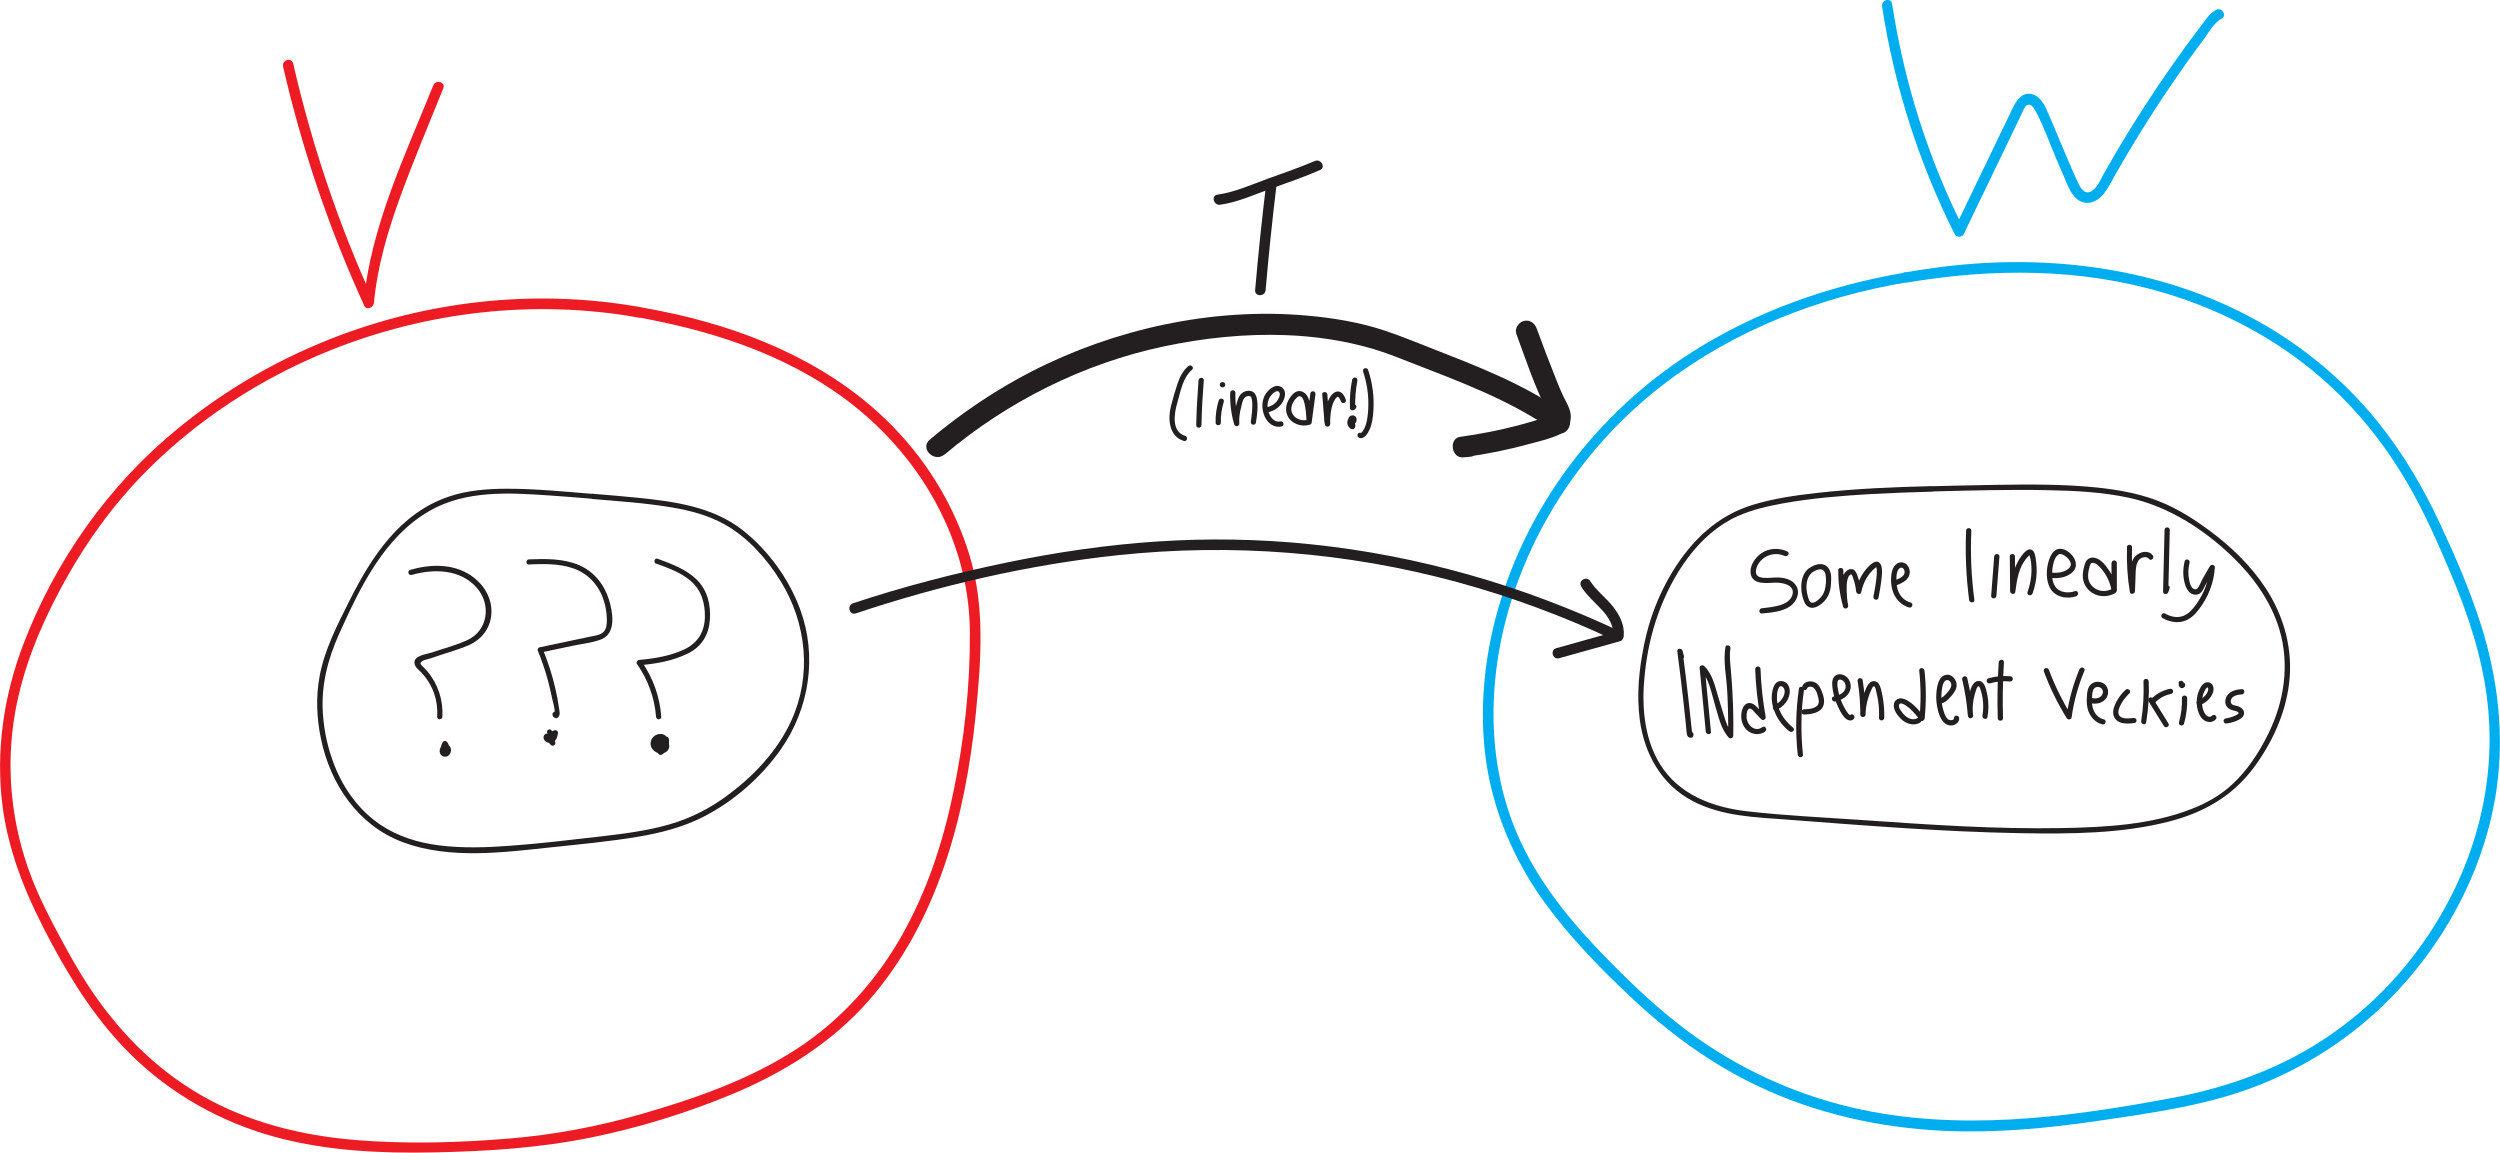 <?xml version="1.0" encoding="UTF-8"?>
<svg id="Layer_2" data-name="Layer 2" xmlns="http://www.w3.org/2000/svg" viewBox="0 0 238.48 109.94">
  <defs>
    <style>
      .cls-1 {
        fill: #231f20;
      }

      .cls-2 {
        fill: #ed1c24;
      }

      .cls-3 {
        fill: #00aeef;
      }
    </style>
  </defs>
  <g id="Layer_1-2" data-name="Layer 1">
    <path class="cls-2" d="M61.26,29.33c-9.6-1.75-19.65-.78-28.79,2.64-5.62,2.1-10.83,5.08-15.47,8.88-6.63,5.41-11.72,12.61-14.77,20.6-1.87,4.9-2.66,10.2-1.99,15.42.61,4.75,2.47,9.03,4.73,13.21,2.04,3.79,4.37,7.4,7.44,10.45,3.89,3.86,8.74,6.57,14.03,7.98,4.86,1.29,9.91,1.52,14.91,1.42,5.1-.1,10.17-.42,15.17-1.45,4.52-.93,9.02-2.32,13.28-4.09,4.93-2.05,9.51-4.89,13.06-8.93,6.58-7.5,9.24-17.61,10.22-27.33.5-5.01.9-10.23-.58-15.11-1.37-4.53-3.87-8.74-7.15-12.15-5.56-5.8-13.17-9.16-20.91-10.9-1.06-.24-2.12-.44-3.19-.64-.63-.12-.9.85-.27.96,6.47,1.19,12.81,3.16,18.32,6.84,7.76,5.17,13.17,13.75,13.22,23.2.03,5.07-.54,10.25-1.57,15.21s-2.52,9.42-4.9,13.66-5.78,8.06-9.94,10.79c-4.57,2.99-9.78,4.8-14.99,6.3-4.07,1.17-8.22,1.95-12.44,2.31-4.87.41-9.87.55-14.75.15-5.15-.42-10.24-1.68-14.74-4.27s-8.07-6.3-10.86-10.59c-.95-1.47-1.8-2.99-2.62-4.53-.99-1.83-1.94-3.68-2.69-5.63-1.96-5.07-2.52-10.57-1.55-15.92.75-4.1,2.33-7.95,4.29-11.61,2.24-4.19,4.96-8.02,8.32-11.38,3.88-3.87,8.39-7.07,13.28-9.53,8.86-4.45,18.88-6.44,28.77-5.62,1.63.13,3.24.34,4.85.64.63.11.9-.85.27-.96Z"/>
    <path class="cls-3" d="M181.62,26.02c-7.19,1.23-14.21,3.71-20.36,7.66-8.79,5.65-15.49,14.35-18.36,24.43-1.33,4.67-1.81,9.6-1.15,14.41s2.69,9.61,5.68,13.69c2.38,3.25,5.2,6.14,8.13,8.9,3.63,3.43,7.68,6.4,12.21,8.53,5.52,2.61,11.54,3.94,17.62,4.23,4.94.23,9.87-.23,14.76-.95,5.27-.78,10.65-1.5,15.62-3.52s9.39-5.06,13-8.95c4.93-5.3,8.42-12.16,9.41-19.36.71-5.2.07-10.45-1.5-15.44-1.05-3.31-2.44-6.53-3.91-9.67-1.62-3.49-3.58-6.81-6-9.8-3.19-3.94-7.15-7.22-11.59-9.66-9.05-4.98-19.64-6.33-29.8-5.08-1.26.16-2.51.35-3.75.56-.63.11-.36,1.07.27.96,8.2-1.4,16.63-1.4,24.65,1.01,5.45,1.64,10.61,4.36,14.91,8.11,3.24,2.82,5.95,6.19,8.12,9.89,1.62,2.76,2.91,5.69,4.16,8.63,1.69,3.98,3.07,8.11,3.55,12.42.88,7.79-1.24,15.47-5.51,21.97-2.47,3.76-5.63,7.05-9.32,9.62-4.65,3.25-9.88,5.13-15.43,6.16-9.98,1.86-20.38,3.22-30.4.87-5.66-1.33-10.98-3.81-15.64-7.28-2.99-2.22-5.7-4.83-8.28-7.51-3.42-3.55-6.58-7.57-8.36-12.22-1.67-4.35-2.17-9.07-1.73-13.69.94-10.02,6.12-19.52,13.57-26.2,6.38-5.72,14.4-9.4,22.72-11.23.99-.22,1.99-.41,2.99-.58.63-.11.36-1.07-.27-.96Z"/>
    <g>
      <path class="cls-1" d="M116.39,19.53c1.71-.24,3.34-1,4.97-1.58,1.53-.54,3.07-1.08,4.56-1.73.59-.25.08-1.12-.5-.86-1.47.63-2.99,1.15-4.49,1.69s-3.14,1.29-4.8,1.52c-.63.09-.36,1.05.27.96h0Z"/>
      <path class="cls-1" d="M120.78,17.56c-.41,3.37-.76,6.74-1.05,10.12h1c0-.12.02-.24.03-.37.05-.64-.95-.64-1,0,0,.12-.02.24-.03.37-.05.64.94.64,1,0,.29-3.38.64-6.75,1.05-10.12.08-.64-.92-.63-1,0h0Z"/>
    </g>
    <path class="cls-2" d="M27,6.34c1.8,7.85,4.4,15.49,7.74,22.81.23.5.89.19.93-.25.33-3.54,1.35-6.96,2.57-10.29s2.68-6.8,4.05-10.19c.24-.6-.73-.86-.96-.27-2.7,6.69-5.97,13.48-6.65,20.75l.93-.25c-3.31-7.24-5.86-14.81-7.64-22.58-.14-.63-1.11-.36-.96.27h0Z"/>
    <path class="cls-3" d="M179.54.63c1.15,7.55,3.5,14.89,6.92,21.71.16.32.7.33.86,0,1.5-3.11,3-6.23,4.5-9.34.36-.75.72-1.5,1.08-2.25.11-.23.24-.63.5-.74.37-.16.63.33.79.61.78,1.44,1.33,3.06,1.98,4.57.32.75.64,1.49.96,2.24.23.54.48,1.1.93,1.5.89.8,1.99.37,2.65-.48.42-.54.72-1.16,1.05-1.75.42-.74.85-1.48,1.29-2.22.8-1.34,1.62-2.66,2.46-3.96.97-1.5,1.98-2.98,3.01-4.44.54-.76,1.09-1.52,1.65-2.26.48-.64,1.01-1.66,1.73-2.02.58-.29.07-1.15-.5-.86s-.92.83-1.31,1.35c-.49.65-.98,1.3-1.47,1.96-.96,1.32-1.9,2.66-2.81,4.01-1.82,2.71-3.54,5.49-5.14,8.34-.3.54-.62,1.35-1.2,1.66-.68.37-1.08-.48-1.31-.97-.7-1.52-1.33-3.09-1.99-4.63-.33-.77-.64-1.56-1-2.32-.24-.52-.6-1.08-1.16-1.3-1.37-.54-1.96,1.18-2.41,2.09-1.72,3.56-3.43,7.13-5.15,10.69h.86c-3.39-6.75-5.68-14.01-6.82-21.47-.1-.63-1.06-.36-.96.27h0Z"/>
    <g>
      <path class="cls-1" d="M90.12,43.35c5.97-5.04,13.22-8.68,20.92-10.31,3.81-.8,7.72-1.22,11.62-1.07,2.78.1,5.54.51,8.21,1.28,1.2.35,2.37.81,3.53,1.27,4.83,1.88,9.67,3.64,13.93,6.65,1.05.75,2.05-.99,1.01-1.73-4.02-2.85-8.53-4.54-13.08-6.33-1.38-.54-2.75-1.1-4.16-1.57-2.41-.8-4.96-1.22-7.48-1.44-8.95-.79-18.32,1.27-26.28,5.37-3.45,1.78-6.68,3.97-9.65,6.47-.98.83.44,2.24,1.41,1.41h0Z"/>
      <path class="cls-1" d="M144.65,31.86c.91,2.47,1.75,5.03,2.95,7.38.06.12.13.39.22.46.15.12-.09,0,.07-.05-.14.04-.28.11-.42.15-.87.28-1.74.54-2.62.77-1.83.48-3.69.84-5.56,1.1-1.11.15-.85,2.05.27,1.96.21-.02.42-.03.63-.05.54-.04,1-.43,1-1,0-.51-.46-1.04-1-1-.21.02-.42.03-.63.05l.27,1.96c2.08-.29,4.15-.71,6.17-1.27.92-.25,1.9-.47,2.76-.88.92-.44,1.28-1.4.97-2.35-.15-.48-.44-.93-.65-1.39-.22-.48-.39-.88-.58-1.36-.67-1.66-1.3-3.34-1.92-5.02-.19-.51-.68-.85-1.23-.7-.49.13-.89.72-.7,1.23h0Z"/>
    </g>
    <g>
      <path class="cls-1" d="M113.36,34.92c-.52.44-.82,1.04-1.03,1.67-.24.71-.46,1.46-.64,2.19-.3,1.21-.17,2.86,1.24,3.28.31.09.44-.39.13-.48-1.34-.41-1.05-2.14-.76-3.14.32-1.08.51-2.4,1.41-3.17.25-.21-.11-.56-.35-.35h0Z"/>
      <path class="cls-1" d="M114.33,36.28c-.11,1.43-.19,2.85-.22,4.28,0,.32.49.32.5,0,.03-1.43.11-2.86.22-4.28.03-.32-.47-.32-.5,0h0Z"/>
      <path class="cls-1" d="M116.46,40.32c-.02-.68.08-1.34.28-1.99.1-.31-.39-.44-.48-.13-.22.68-.32,1.41-.3,2.12,0,.32.51.32.5,0h0Z"/>
      <path class="cls-1" d="M116.64,36.45h-.04c-.32,0-.32.5,0,.5h.04c.32,0,.32-.5,0-.5h-.04c-.32,0-.32.5,0,.5h.04c.32,0,.32-.5,0-.5h0Z"/>
      <path class="cls-1" d="M117.35,37.48c-.03,1.01.1,2.03.38,3,.07.26.51.22.49-.07-.04-.55.04-1.05.18-1.58.08-.29.13-.74.38-.94.12-.09.34-.16.48-.09.13.07.15.28.17.41.05.36.03.73,0,1.09-.03.32-.06.6-.11.9-.02.13.03.27.17.31.12.03.29-.04.31-.17.12-.75.24-1.58.09-2.34-.05-.23-.15-.46-.34-.6-.23-.16-.54-.15-.79-.06-.46.17-.64.58-.76,1.02-.18.67-.33,1.34-.28,2.05l.49-.07c-.27-.93-.39-1.9-.36-2.87,0-.32-.49-.32-.5,0h0Z"/>
      <path class="cls-1" d="M121.02,39.31c.52-.12.97-.42,1.27-.86s.5-1.2-.08-1.54c-.61-.36-1.33.34-1.58.85-.3.61-.26,1.33,0,1.95.28.64.89,1.14,1.63.97.31-.07.18-.55-.13-.48-.43.1-.79-.21-.98-.57-.22-.4-.3-.91-.18-1.36.06-.23.18-.44.34-.61.13-.14.35-.36.56-.34.17.01.23.2.21.35-.02.19-.12.37-.22.52-.02.03-.05.07-.07.1-.03.04.03-.03,0,0-.1.12-.21.22-.33.31-.18.11-.37.19-.57.23-.31.07-.18.55.13.48h0Z"/>
      <path class="cls-1" d="M125,37.53c-.12.89-.24,1.78-.36,2.68l.49.07c0-.36-.03-.73-.07-1.09-.06-.49-.12-1.09-.42-1.51-.17-.24-.48-.41-.78-.37-.28.03-.5.23-.67.44-.43.53-.68,1.23-.38,1.89.36.8,1.34,1.12,2.14.87.31-.09.18-.58-.13-.48-.54.16-1.19,0-1.5-.5-.15-.25-.18-.54-.1-.82.04-.12.09-.24.15-.35.02-.04.05-.08.08-.13.01-.02.03-.04.05-.07,0,0,.06-.09.03-.04.11-.14.23-.28.4-.33,0,0,.02,0,.02,0,.04,0-.06-.02.01,0,.07.02.14.04.19.08.02.02.04.03.06.05.04.04-.03-.04,0,.01.02.02.03.05.05.07.09.15.14.34.19.54.05.23.09.46.11.67.04.35.06.7.07,1.04,0,.12.09.23.22.25.11.01.26-.05.27-.18.12-.89.24-1.78.36-2.68.02-.13-.03-.27-.17-.31-.12-.03-.29.04-.31.17h0Z"/>
      <path class="cls-1" d="M126.13,37.62c.05.7.11,1.41.17,2.11.02.25.02.51.08.76.05.21.34.3.47.09.07-.12.04-.31.04-.43.01-.57.07-1.15.27-1.68.06-.15.14-.3.23-.43.05-.06.1-.13.17-.17.02-.01.03-.02.05-.03-.02.01,0,0,0,0,0,0,.04,0,0,0-.04,0,0,0,0,0,0,0,.02,0,.03.01.01,0,.03.02.05.04.04.04.08.09.11.15.06.11.07.12.1.23.1.31.58.18.48-.13-.08-.26-.22-.54-.45-.7-.37-.25-.74.02-.97.32-.43.59-.54,1.39-.58,2.1,0,.14-.01.27-.01.41,0,.04,0,.09,0,.13,0,.07,0,.03,0,0l.06-.11h0c.08-.02.16-.04.24-.06h0s.07.04.11.06c.02.01.08.16.06.07-.02-.06,0,.07,0,.02,0-.02,0-.04,0-.06-.02-.15-.03-.29-.04-.44-.07-.75-.12-1.5-.18-2.24-.02-.32-.52-.32-.5,0h0Z"/>
      <path class="cls-1" d="M128.99,36.19c-.18.89-.25,1.8-.22,2.71,0,.22.27.32.43.18.04-.03.08-.07.11-.1.24-.22-.12-.57-.35-.35-.04.03-.08.07-.11.1l.43.18c-.03-.86.04-1.73.2-2.58.03-.13-.04-.27-.17-.31-.12-.03-.28.04-.31.17h0Z"/>
      <path class="cls-1" d="M129.09,39.85h0s.1.08.15.11h0c0,.06.02.13.03.19h0s-.04.07-.06.11c0,0,0,0,0,0l-.05.04h0s-.08.02-.13.03h0s-.04,0-.07,0h0s-.1-.07-.15-.11h0s-.02-.08-.03-.12h0s0-.04,0-.06h0s.04-.07.06-.1c0,0,0,0-.01.01l.05-.04h0s.04-.01.06-.02c0,0-.01,0-.02,0h.07s-.02,0-.03-.01h.07s-.02,0-.03,0l.06.03s-.02-.01-.04-.02l.05.04s-.02-.02-.03-.03l.04.05s-.02-.02-.02-.04l.03.06s0-.02,0-.03v.07s0-.03,0-.04v.07s0-.02,0-.03l-.03.06s.01-.02.02-.03l-.04.05s.02-.02.03-.03l-.05.04s.02-.01.03-.02l-.06.03s.03,0,.05-.01h-.07s.03,0,.04,0h-.07s.02,0,.04,0l-.06-.03s.02,0,.03.02l-.05-.04s.02.02.03.03l-.04-.05s.01.02.02.03l-.03-.06s.01.03.01.05v-.07s0,.04,0,.06v-.07s0,.04,0,.06l.03-.06s-.03.05-.04.07l.04-.05s-.06.06-.09.09l.05-.04s-.05.04-.08.06c-.07.05-.11.1-.12.18,0,.07,0,.16.07.21.02.01.03.03.05.05l-.04-.05s.03.04.04.07l-.03-.06s.02.06.02.09v-.07s0,.05,0,.08v-.07s0,.05-.01.07l.31-.17s-.03,0-.04-.01l.06.03s-.05-.02-.07-.04l.05.04s-.04-.04-.06-.06l.04.05s-.04-.06-.05-.09l.03.06s-.03-.08-.03-.12v.07s0-.08,0-.12v.07s0-.07.02-.1l-.03.06s.03-.05.05-.08l-.04.05s.03-.04.05-.05l-.05.04s.02-.02.04-.02c.11-.07.16-.23.09-.34s-.22-.16-.34-.09c-.45.26-.35,1.02.15,1.16.06.02.14,0,.19-.03.06-.04.09-.09.11-.15.08-.2,0-.46-.15-.59l-.05.39c.15-.1.3-.22.34-.41.05-.22-.05-.47-.28-.52s-.49.11-.5.36.24.48.48.41c.1-.03.18-.1.21-.2.04-.14-.05-.28-.18-.32-.13-.04-.26.04-.31.16-.06.14.02.31.17.35.13.03.28-.04.31-.17s-.04-.27-.17-.31h0Z"/>
      <path class="cls-1" d="M130.02,35.42c.34,1.02.52,2.08.51,3.15,0,.52-.04,1.04-.14,1.55-.05.23-.11.45-.2.66-.04.09-.26.55-.39.51-.31-.1-.44.38-.13.48.49.16.85-.49,1-.85.23-.54.3-1.14.34-1.72.09-1.32-.08-2.65-.5-3.91-.1-.3-.58-.17-.48.13h0Z"/>
    </g>
    <g>
      <g>
        <g>
          <path class="cls-1" d="M170.49,52.6c-.8-.36-1.75-.33-2.48.18-.61.43-1.17,1.25-.99,2.03.23,1,1.56.8,2.32.77.71-.02,1.98.23,1.62,1.23-.18.49-.65.76-1.13.91-.57.17-1.17.24-1.76.3-.32.03-.32.53,0,.5.88-.08,1.92-.16,2.67-.67.61-.42,1.01-1.24.62-1.94s-1.29-.85-2.02-.82c-.48.02-1.03.11-1.5-.05-.49-.18-.36-.75-.18-1.12.48-.93,1.62-1.32,2.58-.89.29.13.55-.3.25-.43h0Z"/>
          <path class="cls-1" d="M172.56,54.2c-.58.45-.76,1.21-.73,1.92.01.33.07.67.17.99s.25.69.6.82c.38.15.8-.06,1.1-.29.32-.24.58-.55.74-.92.14-.32.2-.66.22-1,.02-.32.04-.64-.01-.95-.07-.4-.28-.78-.68-.91-.45-.15-.98.05-1.35.32-.26.19,0,.62.25.43.24-.17.56-.34.86-.29.27.04.38.3.42.54.08.45.03,1-.09,1.44-.09.31-.25.58-.49.8-.17.17-.47.43-.74.39-.22-.03-.3-.36-.36-.54-.07-.24-.12-.49-.14-.73-.04-.61.07-1.25.58-1.65.11-.08.09-.27,0-.35-.1-.11-.25-.08-.35,0Z"/>
          <path class="cls-1" d="M175.36,54.39c-.02,1.17.14,2.35.46,3.48.09.31.54.18.48-.13-.09-.44-.13-.88-.14-1.33,0-.39-.02-.81.09-1.19.04-.14.1-.28.22-.37.09-.07.12-.08.18,0s.08.2.12.29c.15.41.25.84.29,1.28.03.26.43.36.49.07.09-.46.25-.9.48-1.31.15-.25.32-.49.53-.7.1-.11.21-.21.33-.31.04-.03.22-.12.08-.12-.03,0,0-.01.01.03,0-.02.02.07.02.08.02.07.02.13.03.2.01.24,0,.49-.03.73-.06.61-.17,1.21-.29,1.81-.06.31.42.45.48.13.11-.57.22-1.15.28-1.73.05-.42.11-.88,0-1.3-.1-.36-.42-.55-.77-.33-.45.28-.84.77-1.11,1.23s-.44.95-.55,1.45l.49.07c-.06-.58-.19-1.14-.41-1.68-.1-.23-.24-.44-.51-.45s-.49.16-.64.36c-.3.39-.31.93-.32,1.39-.01.62.05,1.24.16,1.85l.48-.13c-.31-1.09-.46-2.21-.45-3.34,0-.32-.5-.32-.5,0h0Z"/>
          <path class="cls-1" d="M180.74,55.89c.53-.19,1.22-.45,1.4-1.05.14-.47-.12-1.08-.62-1.18-.59-.12-.96.42-1.06.93-.13.66-.08,1.41.18,2.03s.81,1.15,1.48,1.33c.31.08.44-.4.13-.48-.55-.14-.98-.57-1.18-1.1-.12-.32-.17-.65-.17-.99,0-.28,0-.57.09-.84.06-.17.17-.39.38-.39.18,0,.29.19.31.35.07.53-.69.77-1.07.91-.3.11-.17.59.13.48h0Z"/>
          <path class="cls-1" d="M187.55,50.62c-.09,2.21,0,4.42.29,6.61.04.31.54.32.5,0-.29-2.19-.39-4.4-.29-6.61.01-.32-.49-.32-.5,0h0Z"/>
          <path class="cls-1" d="M190.44,56.84l.29-3.75c.02-.32-.48-.32-.5,0l-.29,3.75c-.02.32.48.32.5,0h0Z"/>
          <path class="cls-1" d="M191.72,53.09l.03,3.32c0,.27.45.35.49.07.15-1.14.33-2.41,1.13-3.29.05-.06.11-.11.16-.17.03-.03.06-.05.09-.08.05-.03.04-.04-.03-.04,0,.13.08.29.1.41.07.34.1.69.1,1.04,0,.73-.13,1.44-.38,2.13-.11.3.37.43.48.13.23-.62.36-1.28.39-1.95.01-.33,0-.65-.04-.98s-.07-.65-.18-.94c-.1-.26-.35-.41-.62-.29-.23.11-.43.35-.58.55-.34.44-.58.94-.74,1.47-.19.61-.28,1.24-.37,1.87l.49.07-.03-3.32c0-.32-.5-.32-.5,0h0Z"/>
          <path class="cls-1" d="M195.66,55.13c.54.06,1.1,0,1.59-.24.33-.16.67-.45.75-.83.18-.79-.74-1.73-1.51-1.71-.69.02-1,.86-1.13,1.42-.17.74-.17,1.6.18,2.29.45.89,1.64,1.14,2.52.81.3-.11.17-.59-.13-.48-.59.22-1.43.16-1.84-.39-.35-.47-.37-1.15-.31-1.7.05-.44.17-1.09.55-1.38.05-.04.09-.06.17-.07.14-.01.29.06.41.13.27.16.55.44.62.75s-.18.53-.43.67c-.43.24-.95.27-1.43.22-.32-.04-.32.46,0,.5h0Z"/>
          <path class="cls-1" d="M201.42,53.7v2.62c.17-.02.33-.04.49-.07-.11-.68-.37-1.33-.76-1.89-.34-.51-.85-1.16-1.53-1.17-.36,0-.61.23-.72.56-.12.35-.21.74-.22,1.11-.02.69.32,1.32.89,1.69.66.43,1.54.42,2.21.02.28-.16.03-.6-.25-.43-.45.27-1.04.32-1.51.09s-.79-.65-.83-1.16c-.02-.3.03-.6.11-.89.05-.2.09-.53.37-.49.21.03.41.17.56.32.2.2.37.42.53.65.35.52.58,1.11.68,1.73.05.28.49.21.49-.07v-2.62c0-.32-.5-.32-.5,0h0Z"/>
          <path class="cls-1" d="M202.9,52.22c-.05,1.42.04,2.85.27,4.25.05.29.48.2.49-.07.02-.43.03-.86.05-1.29.02-.39,0-.8.09-1.18.07-.3.21-.6.52-.72.23-.1.51-.1.68.11.2.25.55-.11.35-.35-.52-.65-1.56-.24-1.88.4-.21.42-.23.88-.25,1.34-.02.56-.05,1.13-.07,1.69l.49-.07c-.22-1.36-.31-2.74-.26-4.12.01-.32-.49-.32-.5,0h0Z"/>
          <path class="cls-1" d="M206.48,50.54l-.14,5.89c0,.29.4.33.49.07.04-.12.08-.25.13-.37.1-.31-.38-.44-.48-.13-.04.12-.08.25-.13.37l.49.07.14-5.89c0-.32-.49-.32-.5,0h0Z"/>
          <path class="cls-1" d="M208.4,53.55c-.17.68-.18,1.39,0,2.07.14.53.44,1.13,1.08,1.11.51-.02.67-.48.87-.86.28-.55.6-1.08.91-1.61l-.47-.13c-.08,1.3-.54,2.46-1.29,3.52-.32.45-.71.91-1.25,1.11-.58.21-1.19.07-1.71-.23-.28-.16-.53.27-.25.43.59.33,1.28.49,1.94.32s1.13-.63,1.52-1.14c.9-1.18,1.44-2.53,1.53-4.01.02-.25-.35-.33-.47-.13-.24.42-.49.83-.72,1.25-.14.26-.25.59-.43.83-.16.22-.42.14-.57-.05s-.21-.46-.26-.69c-.12-.55-.1-1.11.04-1.66.08-.31-.4-.45-.48-.13h0Z"/>
          <path class="cls-1" d="M171.6,65.7c-.3,2.09-.34,4.19-.11,6.29.03.32.53.32.5,0-.22-2.05-.2-4.12.09-6.16.04-.31-.44-.45-.48-.13h0Z"/>
          <path class="cls-1" d="M172.39,65.66s0-.03.02-.05c0,.02,0,.02.01-.01-.03.04.06-.05.02-.02.06-.04.09-.06.17-.07.11-.02.24,0,.35.07.31.21.42.69.5,1.03.05.2.07.41-.03.6-.07.12-.19.21-.32.27-.31.15-.68.17-1.02.18-.32.01-.32.51,0,.5.69-.02,1.69-.15,1.88-.97.1-.44-.06-.94-.23-1.35-.15-.37-.41-.74-.83-.82s-.88.07-1,.5c-.08.31.4.45.48.13h0Z"/>
          <path class="cls-1" d="M175.05,66.91c.61-.1,1.24-.46,1.44-1.07.18-.53-.06-1.18-.57-1.42-.29-.14-.67-.15-.91.09-.21.21-.25.52-.23.81.04.73.25,1.46.56,2.12.17.35.36.73.63,1.02.21.23.63.41.87.11.2-.25-.15-.6-.35-.35-.02.03,0,.03.03.01-.02,0-.05-.01-.07-.03-.05-.04-.1-.07-.14-.12-.11-.12-.19-.28-.28-.42-.17-.28-.31-.56-.42-.86s-.2-.61-.26-.92c-.05-.27-.12-.59-.06-.86s.35-.22.53-.08c.16.13.25.36.24.57-.02.57-.65.85-1.13.93-.32.05-.18.53.13.48h0Z"/>
          <path class="cls-1" d="M177.21,65.01c.17,1.04.25,2.1.25,3.15,0,.32.49.32.5,0,.01-.53.09-1.06.25-1.57.07-.25.16-.49.27-.72.04-.08.17-.45.3-.4s.18.45.21.55c.06.26.12.52.16.79.09.55.11,1.11.09,1.67-.01.32.49.32.5,0,.02-.69-.03-1.38-.16-2.06-.06-.31-.12-.63-.23-.93-.09-.25-.25-.48-.53-.51-.61-.08-.87.8-1.02,1.24-.22.62-.33,1.28-.35,1.94h.5c0-1.1-.1-2.2-.27-3.29-.02-.13-.19-.21-.31-.17-.14.04-.2.17-.17.31h0Z"/>
          <path class="cls-1" d="M183.08,63.98c.16,1.51.17,3.03.02,4.55l.43-.18c-.43-.55-.88-1.09-1.48-1.47-.25-.16-.56-.31-.87-.25-.26.05-.46.24-.51.5-.12.55.33,1.13.7,1.48.48.45,1.2.67,1.79.32.28-.16.03-.59-.25-.43-.43.25-.92.03-1.24-.29-.18-.19-.64-.69-.51-1,.16-.36.91.28,1.05.41.36.32.66.7.96,1.08.15.19.41.01.43-.18.15-1.51.15-3.03-.02-4.55-.03-.32-.53-.32-.5,0h0Z"/>
          <path class="cls-1" d="M185.08,67.13c.39-.06.69-.32.94-.6s.53-.6.61-.99c.13-.67-.52-1.44-1.22-1.09-.3.15-.46.48-.55.79-.11.4-.16.84-.16,1.26s.06.84.16,1.24c.09.36.22.74.45,1.04s.58.48.96.41c.33-.06.64-.32.62-.68-.01-.32-.51-.32-.5,0,0,.23-.36.22-.5.14-.25-.14-.36-.45-.45-.71-.24-.7-.31-1.47-.19-2.21.04-.26.09-.61.31-.79.24-.19.52.05.57.3.06.31-.19.62-.38.84-.23.26-.47.52-.82.57-.32.05-.18.53.13.48h0Z"/>
          <path class="cls-1" d="M187.18,64.83c.27,1.13.45,2.29.54,3.45h.5c-.06-.51-.06-1.03.04-1.54.05-.25.11-.51.19-.75.04-.11.13-.51.28-.52.13-.01.2.35.23.42.08.25.14.51.17.77.08.53.07,1.08-.02,1.61-.05.31.43.45.48.13.12-.68.12-1.36,0-2.04-.06-.31-.13-.63-.25-.92-.1-.25-.29-.48-.58-.48-.61-.02-.81.87-.92,1.32-.16.65-.2,1.32-.12,1.99.02.14.1.25.25.25.13,0,.26-.12.25-.25-.09-1.21-.28-2.41-.56-3.58-.07-.31-.56-.18-.48.13h0Z"/>
          <path class="cls-1" d="M189.82,65.19c.63-.19,1.28-.24,1.94-.18.13.01.25-.13.25-.25,0-.15-.12-.24-.25-.25-.69-.07-1.4,0-2.07.19-.31.09-.18.57.13.48h0Z"/>
          <path class="cls-1" d="M190.66,63.18c-.11,1.77-.15,3.55-.09,5.33,0,.32.51.32.5,0-.05-1.78-.02-3.55.09-5.33.02-.32-.48-.32-.5,0h0Z"/>
          <path class="cls-1" d="M194.96,64.03c.58,1.56,1.31,3.06,2.19,4.48.1.16.42.17.46-.06.22-1.54.63-3.04,1.23-4.47.12-.3-.36-.43-.48-.13-.6,1.43-1.01,2.94-1.23,4.47l.46-.06c-.85-1.38-1.57-2.84-2.14-4.36-.11-.3-.59-.17-.48.13h0Z"/>
          <path class="cls-1" d="M199.36,67.05c.56.18,1.27.03,1.59-.5.29-.49.15-1.16-.38-1.41s-1.17-.04-1.37.53c-.11.31-.13.68-.14,1.01-.01.36.02.74.13,1.08.21.64.7,1.18,1.36,1.34.31.08.45-.41.13-.48-.41-.1-.72-.38-.91-.75-.23-.44-.24-.96-.2-1.44.03-.36.05-.89.52-.9.34,0,.59.28.49.62-.13.46-.69.55-1.08.42-.31-.1-.44.38-.13.48h0Z"/>
          <path class="cls-1" d="M202.77,65.8c-.35.32-.65.7-.87,1.12-.21.39-.41.87-.28,1.33.25.86,1.3.82,2.01.72.13-.02.21-.19.17-.31-.04-.14-.17-.19-.31-.17-.42.06-1.34.15-1.41-.46-.04-.34.16-.7.32-.98.19-.34.44-.63.72-.9.24-.22-.12-.57-.35-.35h0Z"/>
          <path class="cls-1" d="M208.34,69.03c.23-.79.32-1.62.3-2.44,0-.32-.51-.32-.5,0,.02.78-.07,1.56-.28,2.31-.09.31.39.44.48.13h0Z"/>
          <path class="cls-1" d="M207.85,65.12s-.01.08-.02.12c0,.02,0,.04,0,.05,0,.03,0,.06.01.09s.02.06.03.08c.01.02.04.05.05.07.01.01.03.03.04.04.01,0,.02.02.03.03,0,0,0,0,0,0,.01,0,.05.02.06.03.03,0,.06.01.08.01,0,0,0,0,0,0,.02,0,.05,0,.07,0,0,0,0,0,0,0,.03,0,.05-.02.08-.03,0,0,0,0,0,0,.02-.01.04-.03.06-.04,0,0,.01,0,.02-.01.04-.05.06-.08.08-.14,0-.03.01-.05.01-.08,0-.05-.01-.1-.04-.14,0,0,0,0,0,0,0,0,0,0,0,0l-.04-.05s-.04-.04-.06-.04c-.02-.01-.05-.03-.08-.03-.03-.01-.07-.01-.1,0-.03,0-.06.01-.09.03-.03.02-.05.04-.07.06-.02.02-.04.05-.04.09v.07s0,.09.03.13l.04.05s.07.05.11.06c0,0,0,0,.01,0l-.06-.03s0,0,0,0l-.05-.04s0,0,0,0l-.04-.05s0,0,0,0l-.03-.06s0,0,0,0v-.07s0,0,0,0v-.07s0,0,0,.01l.03-.06s0,.01-.01.02l.04-.05s-.01.01-.02.02l.05-.04s-.01,0-.02.01l.06-.03s-.01,0-.02,0h.07s-.01,0-.02,0h.07s0,0-.01,0l.06.03s-.01,0-.02,0l.05.04s-.01-.01-.02-.02l.04.05s-.01-.02-.01-.03l.03.06s0-.03-.01-.04v.07s0-.05.01-.08v.07s0-.02,0-.03c.01-.03.01-.07,0-.1,0-.03-.01-.06-.03-.09-.02-.03-.04-.05-.06-.07-.02-.02-.05-.04-.09-.04h-.07s-.09,0-.13.03l-.05.04s-.05.07-.06.11h0Z"/>
          <path class="cls-1" d="M209.83,67.27c.53-.19.99-.57,1.22-1.09.1-.22.15-.48.06-.72-.09-.26-.34-.42-.62-.37s-.48.29-.6.53c-.14.27-.25.56-.3.86-.1.59-.02,1.21.25,1.75.14.28.38.52.69.61.29.08.63.02.83-.22.09-.1.1-.25,0-.35-.09-.09-.27-.1-.35,0-.13.15-.35.13-.5.01-.18-.14-.28-.38-.35-.59-.16-.5-.14-1.04.03-1.53.05-.13.11-.26.18-.38.04-.06.11-.18.19-.2.12-.02.09.18.08.25-.09.45-.53.81-.95.96-.3.11-.17.59.13.48h0Z"/>
          <path class="cls-1" d="M213.83,65.74c-.47.03-.99.14-1.31.52-.27.32-.35.82-.08,1.17.15.19.36.28.59.34.11.03.24.05.34.09.05.02.16.08.18.14.03.13-.38.28-.46.32-.23.1-.48.17-.73.2-.13.02-.25.1-.25.25,0,.12.12.27.25.25.27-.03.53-.09.79-.18.24-.09.5-.2.7-.37s.28-.44.16-.69c-.11-.21-.33-.35-.55-.42-.18-.06-.44-.06-.58-.21-.1-.11-.1-.27-.06-.4.14-.4.66-.49,1.03-.51.32-.02.32-.52,0-.5h0Z"/>
          <path class="cls-1" d="M204.47,65c.05,1.26-.02,2.53-.22,3.78-.05.31.43.45.48.13.21-1.29.3-2.6.24-3.91-.01-.32-.51-.32-.5,0h0Z"/>
          <path class="cls-1" d="M205.54,67.06c.42-.45.96-.75,1.58-.87.13-.03.21-.18.17-.31-.04-.14-.17-.2-.31-.17-.68.14-1.32.49-1.8,1-.09.1-.1.26,0,.35s.26.1.35,0h0Z"/>
          <path class="cls-1" d="M204.95,66.89l1.47,2.37c.17.27.6.02.43-.25l-1.47-2.37c-.17-.27-.6-.02-.43.25h0Z"/>
          <path class="cls-1" d="M161.26,70.27h.04c-.08-.06-.16-.12-.24-.18l.02-.1.28-.11c.05.1.06.09.04-.03,0-.08-.02-.16-.02-.24-.02-.16-.03-.32-.05-.47-.04-.34-.07-.68-.11-1.03-.07-.66-.14-1.32-.22-1.97-.15-1.34-.32-2.68-.5-4.02l-.49.07c.05.17.1.35.15.52.09.31.57.18.48-.13-.05-.17-.1-.35-.15-.52-.08-.26-.53-.22-.49.07.2,1.52.39,3.04.56,4.57.08.74.16,1.47.24,2.21.04.34.05.7.1,1.04.03.21.09.38.32.42.11.02.23,0,.28-.11s.07-.18.03-.29-.12-.17-.24-.18h-.04c-.32-.03-.32.47,0,.5h0Z"/>
          <path class="cls-1" d="M163.21,69.79c-.2-2.03-.39-4.05-.59-6.08l-.43.18c.86.83,1.06,2.24,1.4,3.34s.55,2.29,1.32,3.13c.15.17.42.03.43-.18.02-1.39,0-2.77-.08-4.15-.04-.66-.08-1.33-.14-1.99-.06-.72-.17-1.45-.05-2.17.05-.31-.43-.45-.48-.13-.22,1.34.09,2.77.17,4.12.08,1.44.11,2.88.09,4.32l.43-.18c-.41-.45-.61-1.03-.79-1.6-.2-.64-.4-1.29-.59-1.94-.31-1.02-.54-2.17-1.34-2.93-.14-.14-.45-.05-.43.18.2,2.03.39,4.05.59,6.08.03.32.53.32.5,0h0Z"/>
          <path class="cls-1" d="M167.43,63.79c.05,1.57.22,3.14.51,4.68l.42-.24c-.28-.28-.54-.58-.83-.85-.18-.18-.41-.33-.67-.32-.6.04-.77.8-.76,1.28,0,.57.25,1.14.74,1.46.46.29,1.09.32,1.53-.01.26-.19,0-.62-.25-.43-.71.53-1.46-.19-1.51-.92-.02-.24.03-1.03.43-.81.17.09.3.28.43.42.18.19.36.37.54.56s.46-.01.42-.24c-.27-1.5-.44-3.02-.49-4.55-.01-.32-.51-.32-.5,0h0Z"/>
          <path class="cls-1" d="M169.41,67.74c.58-.24,1.03-.69,1.24-1.29s.03-1.43-.71-1.48c-.7-.05-.87.79-.92,1.32-.05.62.09,1.25.35,1.81.3.65.76,1.22,1.32,1.66.25.2.61-.15.35-.35-.91-.72-1.6-1.83-1.53-3.03.01-.26.05-.6.2-.82.19-.27.48.03.52.26.1.6-.44,1.22-.95,1.43-.29.12-.16.61.13.48h0Z"/>
        </g>
        <path class="cls-1" d="M184.35,46.37c-3.67.09-7.36.24-11.01.65-2.06.23-4.14.53-6.12,1.13-3.4,1.03-5.87,3.41-7.71,6.44-1.29,2.12-2.19,4.49-2.68,6.92s-.72,4.75-.41,7.13c.43,3.27,2.07,6.22,5.06,7.78,2.79,1.46,5.99,1.54,9.06,1.77,7.39.56,14.8,1.16,22.22,1.29,4.73.08,9.65.06,14.26-1.14,3.2-.84,5.93-2.39,7.93-5.06,1.76-2.36,3.05-5.13,3.41-8.07.4-3.22-.47-6.41-2.23-9.1-1.41-2.15-3.29-3.96-5.35-5.49-1.34-.99-2.79-1.93-4.33-2.6-2.04-.89-4.25-1.29-6.45-1.52-3.16-.32-6.36-.3-9.53-.25-2.04.03-4.08.08-6.12.13-.32,0-.32.51,0,.5,3.68-.09,7.36-.2,11.04-.12,2.58.05,5.2.18,7.73.73,3.72.82,7.06,2.96,9.79,5.57,2.02,1.94,3.72,4.29,4.53,7,.99,3.33.46,6.86-1.07,9.95-.86,1.75-2,3.5-3.45,4.83-1.12,1.03-2.46,1.79-3.87,2.33-3.86,1.51-8.18,1.74-12.28,1.82-6.36.12-12.73-.32-19.07-.76-3.7-.26-7.44-.42-11.12-.85-3.23-.38-6.45-1.59-8.23-4.49-1.6-2.6-1.77-5.83-1.43-8.79.21-1.87.61-3.74,1.25-5.51,1.33-3.71,3.84-7.68,7.58-9.35,1.4-.63,2.93-.97,4.43-1.24,2.73-.49,5.52-.71,8.29-.87,1.96-.11,3.92-.18,5.88-.23.32,0,.32-.51,0-.5Z"/>
      </g>
      <g>
        <path class="cls-1" d="M81.65,58.51c8.07-2.7,16.54-4.65,25.01-5.55,10.83-1.15,21.81-.3,32.32,2.56,5.12,1.39,10.11,3.24,14.91,5.5.58.27,1.09-.59.5-.86-9.22-4.33-19.1-7.17-29.24-8.23s-19.56-.25-29.16,1.74c-4.94,1.03-9.83,2.28-14.62,3.88-.61.2-.35,1.17.27.96h0Z"/>
        <path class="cls-1" d="M150.82,55.95c.54.84,1.29,1.48,1.97,2.21s1.17,1.55,1.09,2.53l.37-.48c-1.93.54-3.86,1.08-5.79,1.62-.62.17-.36,1.14.27.96,1.93-.54,3.86-1.08,5.79-1.62.23-.06.35-.26.37-.48.1-1.09-.42-2.09-1.09-2.91s-1.53-1.45-2.1-2.34c-.35-.54-1.21-.04-.86.5h0Z"/>
      </g>
      <g>
        <g>
          <path class="cls-1" d="M39.24,54.85c2.13-.61,4.68-.57,6.25,1.23,1.38,1.59,1.07,4.05-.89,4.97-1.09.51-2.3.81-3.43,1.2-.48.16-1.74.28-1.63,1.03.05.38.41.63.66.88.34.36.62.76.86,1.19.5.93.71,1.97.64,3.02-.02.32.48.32.5,0,.09-1.58-.42-3.14-1.45-4.35-.13-.15-.26-.28-.4-.42-.21-.22-.36-.32-.1-.52.19-.14.6-.2.83-.28.28-.09.55-.18.83-.28.92-.31,1.86-.57,2.75-.95,1.36-.59,2.23-1.77,2.22-3.28-.01-1.42-.84-2.66-2.01-3.43-1.71-1.12-3.85-1.05-5.74-.5-.31.09-.18.57.13.48h0Z"/>
          <path class="cls-1" d="M42.56,71.72s-.02-.08-.02-.11c0-.05,0,.06,0,0,0-.02,0-.03,0-.05,0-.04,0-.07,0-.11,0-.02,0-.04,0-.06s.02-.06,0,0c.02-.07.03-.14.05-.21,0-.01,0-.04.02-.05-.01.03-.02.04,0,.02,0,0,0-.02.01-.02.02-.04.04-.07.06-.1l-.39.05s.01.02.02.02c.03.03,0,0-.01-.02,0,.02.02.03.03.05,0,.01.01.02.02.03,0,0,.02.05,0,0-.02-.04,0,.02.01.03,0,.02.01.04.02.06,0,.01,0,.02,0,.03-.02-.07,0-.04,0-.02,0,.04,0,.09,0,.13s0-.05,0-.02c0,.01,0,.02,0,.03,0,.02,0,.04-.01.06s-.02.04-.02.06c.02-.06.02-.04,0-.02,0,0,0,.02-.01.03,0,.02-.02.04-.03.05,0,.01-.02.02-.02.03,0-.01.04-.05.01-.02-.01.02-.03.03-.04.04,0,0-.02.01-.02.02.01-.02.05-.03.01,0h.25s-.03-.02-.04-.02c-.03-.02.05.05.02.01,0,0,0-.01-.01-.02-.02-.02.04.05.02.03,0,0,0-.01-.01-.02-.01-.02,0-.04.01.03,0-.01,0-.02-.01-.03,0,0,0-.01,0-.02,0-.03,0,.07,0,.04,0-.01,0-.02,0-.04,0-.01,0-.08,0-.02s0,0,0-.01,0-.02.01-.04c0,0,0-.02,0-.02,0-.03-.03.06-.01.03,0-.01.01-.03.02-.04,0-.01.02-.02.02-.04.02-.02-.05.05-.02.03,0,0,0,0,.01-.01,0,0,.02-.02.03-.03.03-.03-.05.03-.03.02,0,0,.01,0,.02-.01,0,0,.02,0,.02-.01,0,0-.06.02-.04.02.01,0,.03,0,.04-.01.03,0-.07,0-.04,0,0,0,.01,0,.02,0,0,0,.01,0,.02,0-.07,0-.06-.01-.03,0,0,0,.02,0,.02,0,.03,0-.06-.03-.03-.01.01,0,.02.01.03.02.03.01-.03-.02-.03-.02,0,0,.01.01.02.01,0,0,.01.02.01.02,0,0-.04-.06-.02-.02,0,0,0,.02.02.03-.04-.05-.02-.06-.01-.03,0,0,0,.01,0,.02,0,.01,0,.02,0,.03,0,.03,0-.04,0-.04,0,0,0,.02,0,.03,0,.02,0,.03,0,.05,0,0,0,.01,0,.02,0,.03,0-.04,0-.04,0,0-.02.08-.02.09,0,.02-.02.03.01-.03,0,0,0,.02-.01.02,0,.01-.02.03-.02.04-.03.05.05-.05,0,0,0,0-.03.03-.03.03,0,0,.06-.04.03-.02,0,0-.02,0-.02.01-.04.03.06-.02.01,0,0,0-.01,0-.02,0-.04.01.07,0,.03,0-.02,0-.04,0-.06,0-.06,0-.14.03-.18.07-.04.04-.08.11-.07.18s.02.13.07.18c.05.05.11.06.18.07.15.02.31-.05.41-.16.11-.12.16-.26.18-.42.03-.31-.21-.64-.54-.6s-.55.34-.54.66c0,.18.08.34.23.44.04.03.09.05.14.06.11.01.18-.04.26-.11.06-.06.12-.13.16-.2.2-.34.16-.81-.11-1.1-.11-.12-.31-.08-.39.05-.19.32-.25.71-.15,1.07.03.13.18.22.31.17s.21-.17.17-.31h0Z"/>
          <path class="cls-1" d="M50.46,53.84c1.38-.05,2.81-.09,4.14.35,1.43.46,2.46,1.55,2.95,2.96.22.63.33,1.3.34,1.96,0,.4-.02.88-.33,1.18s-.79.34-1.17.42c-1.64.35-3.28.69-4.92,1.04-.12.03-.22.19-.17.31.39.96.73,1.94.99,2.94.13.48.24.97.34,1.45.05.26.41,1.46.24,1.63l.24-.06.07.06-.11.28.05-.03c.27-.18.02-.61-.25-.43l-.05.03c-.09.06-.15.17-.11.28.05.17.11.23.28.29.08.03.18,0,.24-.06.24-.24.15-.56.1-.87-.09-.64-.21-1.29-.36-1.92-.29-1.27-.7-2.51-1.19-3.72l-.17.31c1.01-.21,2.03-.43,3.04-.64.89-.19,1.89-.28,2.73-.62,1.43-.58,1.08-2.61.71-3.78-.46-1.46-1.43-2.68-2.85-3.29-1.5-.64-3.19-.61-4.78-.55-.32.01-.32.51,0,.5h0Z"/>
          <path class="cls-1" d="M52.21,69.91l.31,1.06.37-.28s.02.02,0,0c0,0-.02-.02-.03-.03,0,0-.02-.02-.02-.02-.02-.02-.02-.04.01.02-.01-.02-.03-.04-.04-.06-.03-.05.02.06,0,.01,0-.01,0-.02-.01-.03,0-.02,0-.04-.01-.06.02.08,0,.04,0,.02,0-.01,0-.03,0-.04,0-.02,0-.04,0-.07,0,.09,0,.01,0-.02,0,0,.01-.07.02-.07,0,0-.03.07,0,.02,0-.01.01-.02.02-.03.01-.02.03-.04.04-.06,0-.02-.04.05,0,.01,0,0,.02-.02.02-.03s.02-.02.02-.02c.03-.03,0,0-.02,0,.02-.01.04-.03.07-.04.01,0,.02,0,.03-.02-.06.03-.04.02-.02,0,.03,0,.06-.02.08-.02l-.32-.24s0,.04,0,.06c0-.08,0-.01,0,0,0,.03-.01.07-.02.1s-.02.07-.03.1c0,.02-.01.04-.02.05-.01.04.03-.06,0,0-.01.03-.03.06-.05.08,0,0-.01.02-.02.02.03-.03.03-.04.01-.02,0,0-.02.02-.03.03,0,0-.01.01-.02.02-.02.02-.01.01.02-.01-.02,0-.04.02-.05.03-.03.02-.05.01.01,0-.01,0-.03,0-.04.01-.04.01.07,0,0,0-.01,0-.02,0-.04,0-.04,0,.07.01,0,0-.02,0-.03,0-.05-.01-.02,0-.05-.03.02,0-.01,0-.03-.01-.04-.02s-.03-.02-.04-.02c-.03-.02.05.04.02.01-.01,0-.02-.02-.03-.03-.04-.04.02.04,0,.01,0,0,0-.02-.01-.03.02.05.02.06.01.03,0,0,0-.01,0-.02-.01-.04,0,.07,0,.03,0-.02-.02.08,0,.03-.02.05-.03.06-.01.04,0,0,0-.01.01-.02-.03.04-.04.05-.02.03,0,0,.01-.01.02-.01.1-.09.09-.27,0-.35-.11-.1-.25-.09-.35,0-.15.13-.17.34-.08.5.07.14.21.23.36.29.33.13.69-.08.83-.39.08-.18.11-.36.14-.55,0-.08-.04-.15-.1-.2-.07-.05-.14-.06-.22-.04-.3.06-.55.31-.62.61-.03.14-.04.3.01.44.06.16.16.29.3.39.08.06.2.04.28-.02s.12-.17.09-.26l-.31-1.06c-.04-.13-.18-.22-.31-.17s-.21.17-.17.31h0Z"/>
          <path class="cls-1" d="M62.62,53.77c1.13.41,2.32.84,3.25,1.63,1.04.88,1.4,2.15,1.37,3.48-.03,1.41-.7,2.48-1.99,3.08s-2.83.87-4.27.99c-.17.01-.33.21-.22.38,1.04,1.5,1.68,3.21,1.82,5.04.02.32.52.32.5,0-.14-1.91-.79-3.72-1.89-5.29l-.22.38c1.59-.13,3.27-.42,4.7-1.15,1.29-.65,1.96-1.8,2.05-3.23s-.25-2.79-1.25-3.78-2.42-1.52-3.74-2c-.3-.11-.43.37-.13.48h0Z"/>
          <path class="cls-1" d="M63.29,71.1s-.02,0-.03,0c-.04,0,.02,0,.02.01-.04-.02.04.03.02.01s.03.05.02.02c-.03-.04.01.05,0,0-.01-.04.01,0,0,.02,0,0,0-.03,0-.03,0-.05-.02.05,0,0,0,0,0-.02,0-.03,0-.03-.03.06,0,.02,0-.02.02-.03-.02.02,0,0,.01-.01.02-.02,0,0-.05.04-.02.02.04-.02-.06.01,0,0-.03,0-.03,0-.01,0,0,0,.07.01-.01,0,.02,0,.04.02,0,0,.01,0,.02.01.03.02.04.02,0,0,0,0,0,0,.02.02.03.03-.03-.02-.01-.02,0,0,0,.02.02.03.03.05-.02-.05,0,.01,0,.03v-.03s0,.01,0,.02c-.02.05.01,0,0-.01,0,0,0,.03-.01.04-.01.06.02-.02,0,0,0,0-.01.02-.02.03-.01.02.03-.03,0,0-.01.01-.07.06-.02.03-.02.02-.05.03-.08.05,0,0-.05.02-.02,0s-.01,0-.02,0c-.02,0-.03.01-.05.01,0,0-.06.01-.03,0,.03,0,0,0-.02,0-.01,0-.03,0-.04,0-.02,0-.1-.01-.04,0-.03,0-.05-.01-.08-.02-.01,0-.03,0-.04-.01s-.07-.03-.01,0c-.05-.02-.09-.05-.14-.08.05.03-.01-.01-.03-.02-.02-.02-.05-.05-.07-.07,0,0,.03.04,0,0,0-.01-.02-.02-.02-.03-.01-.02-.03-.05-.04-.07-.02-.04,0,0,0,0,0-.02-.01-.03-.02-.05,0-.03-.01-.06-.02-.09.01.06,0-.01,0-.03,0-.02,0-.03,0-.05,0-.03-.01.05,0,.01,0-.02.01-.05.02-.07,0-.02,0-.05,0,0,0-.01.01-.03.02-.04.01-.02.02-.04.04-.06,0-.01.04-.04,0,0,0,0,.02-.02.02-.03.02-.02.03-.03.05-.05,0,0,.02-.02.03-.02-.03.03-.02.01,0,0,.02-.01.04-.03.06-.04.02,0,.08-.03.02-.01.02,0,.04-.02.07-.02.01,0,.02,0,.03,0,0,0,.02,0,.03,0,.02,0,.01,0-.02,0,.01-.01.05,0,.07,0,.01,0,.02,0,.04,0,.05,0-.02,0-.01,0,.01,0,.07.02.08.02,0,0,.05.01.01,0-.04-.01.01,0,.02.01,0,0,.02.01.03.02h.01s.02.02,0,0c-.01,0-.02-.02,0,0,0,0,.02.01.02.02s.01.02.02.02c.02.02-.02-.04,0-.01.01.02.03.04.04.07,0,0,0,.02.01.03.02.03-.01-.05,0-.02,0,.02.02.05.02.07,0,.01,0,.06.01.06,0,0,0-.06,0-.02,0,.02,0,.03,0,.05,0,.02,0,.04,0,.06,0,.04.01-.05,0,.01,0,.02,0,.04-.02.06,0,.01,0,.02,0,.03-.02.05.03-.05,0,0,0,.02-.02.04-.03.05,0,0-.02.03-.02.03,0-.01.04-.04.01-.01-.02.02-.04.03-.05.05-.02.02.04-.02.01-.01-.01,0-.02.01-.03.02,0,0-.02.01-.03.02.04-.02-.02,0-.03,0-.05.01-.02,0,0,0-.05,0,.01,0-.02,0s.01,0,.02,0h-.01s-.02-.02.01,0c0,0-.02-.02-.02-.02-.03-.03.02.03,0,0,0,0,0-.02-.01-.03-.01-.01.01.05,0,0,0-.01,0-.02,0-.03-.01-.05,0,0,0,.01,0,0,0-.08,0-.08.01,0-.01.06,0,.02,0-.02,0-.03.01-.05,0-.04,0,.02,0,.01,0,0,.02-.04.02-.04.01-.02,0-.02-.01.01,0-.01.03-.03.04-.04.01,0,.02-.02.03-.03.01-.01.01,0,0,0,0,0,.02-.01.03-.02.03-.02.05-.03.08-.05.04-.02,0,0,0,0,.02,0,.04-.01.06-.02.03-.01.07-.02.1-.03.07-.02.14-.03.21-.04l-.31-.17s.01.1,0,.04c0,.03,0,.06,0,.08,0,.06,0,.11,0,.17,0-.06,0,.02,0,.04,0,.03-.01.05-.02.08s-.02.05-.02.08c0,.01-.04.09-.01.04-.02.05-.05.1-.08.15-.01.02-.03.05-.05.07-.02.02-.02.02,0,0,0,.01-.02.02-.03.03-.04.04-.07.08-.12.12-.01,0-.02.02-.03.03.02-.02.02-.02,0,0-.02.02-.05.03-.07.05h.25s.04.04,0,0c-.01-.01-.02-.02-.04-.03s-.02-.02-.03-.04c-.03-.03.02.03,0,0s-.03-.05-.05-.07c0-.01-.01-.03-.02-.04-.02-.05.02.05,0,0,0-.03-.02-.06-.03-.08,0-.01,0-.03,0-.04-.01-.06,0,0,0,0,0,0,0-.08,0-.1,0-.03,0-.06,0-.09,0-.05,0,0,0,0,0,0,0-.05,0-.05,0-.03.01-.06.02-.09,0-.02.01-.03.02-.05,0-.03-.02.05,0,0,.01-.03.03-.06.05-.09,0-.01.02-.03.03-.04.02-.04-.03.03,0,0s.04-.04.06-.06c0,0,.04-.03.04-.03,0,0-.05.03,0,0,.03-.02.06-.03.09-.05l-.13.03s-.06,0-.04,0c.02,0,0,0-.03-.02,0,0,.04.02,0,0-.02-.02-.02-.02-.01,0l-.03-.03s-.02,0,0-.02c0,0,0,.03,0,.03,0,0,0-.07,0-.03,0,.07.02-.05,0,.01,0,0,0,.02,0,.03,0,.03.03-.05,0-.02,0,0-.02.03-.02.03,0,0,.05-.05.01-.02-.03.03.05-.03.02-.02s.06-.02.03-.01c-.04.01.07,0,.02,0,.02,0,.06.01.02,0-.12-.04-.28.05-.31.17-.03.14.04.26.17.31.25.09.48-.11.53-.34.06-.25-.08-.56-.37-.55-.13,0-.27.11-.36.2-.08.08-.15.17-.19.27-.1.22-.13.45-.1.7.04.26.19.49.4.64.07.05.18.04.25,0,.51-.32.77-.93.65-1.52-.03-.14-.18-.2-.31-.17-.36.06-.76.19-.9.57-.12.35.07.8.48.8.36,0,.65-.3.71-.64s-.05-.67-.33-.87-.66-.17-.94,0c-.31.19-.49.53-.44.9s.35.66.69.78c.36.12.82,0,1.01-.35.11-.2.11-.45-.03-.64-.14-.2-.41-.32-.65-.2-.17.08-.26.27-.25.46s.13.4.33.43c.13.02.27-.03.31-.17.03-.12-.04-.29-.17-.31h0Z"/>
        </g>
        <path class="cls-1" d="M56.5,47.11c-2.68-.22-5.36-.48-8.05-.49-1.91,0-3.85.14-5.66.76-4.66,1.59-7.35,5.73-9.45,9.92-1.17,2.33-2.39,4.67-2.86,7.25-.36,1.97-.27,3.98.14,5.94.9,4.33,3.54,8.24,7.78,9.84,4.47,1.68,9.63.98,14.25.49,2.76-.29,5.53-.55,8.26-1.01,2.13-.36,4.23-.9,6.16-1.88,2.9-1.47,5.57-3.81,7.43-6.47,2.72-3.9,3.48-8.87,1.82-13.36-1.07-2.89-3.02-5.58-5.44-7.5-2.88-2.28-6.6-2.77-10.15-3.13-1.41-.14-2.82-.26-4.23-.37-.32-.03-.32.47,0,.5,2.52.21,5.07.38,7.57.8,1.76.3,3.5.75,5.07,1.63,2.2,1.24,4.01,3.27,5.33,5.41,2.47,4.01,2.99,8.96,1.02,13.29-1.35,2.96-3.63,5.34-6.23,7.24-1.64,1.2-3.44,2.1-5.4,2.67-2.25.65-4.6.92-6.92,1.19-2.72.31-5.44.64-8.17.84-2.29.17-4.61.26-6.89-.03-1.99-.25-3.94-.85-5.61-1.98-1.98-1.34-3.43-3.33-4.32-5.53-.65-1.61-1.04-3.35-1.15-5.09-.18-2.65.47-5.17,1.55-7.57,1.99-4.41,4.28-9.25,8.65-11.75,3.45-1.97,7.57-1.72,11.39-1.46,1.38.09,2.75.21,4.12.32.32.03.32-.47,0-.5Z"/>
      </g>
    </g>
  </g>
</svg>
